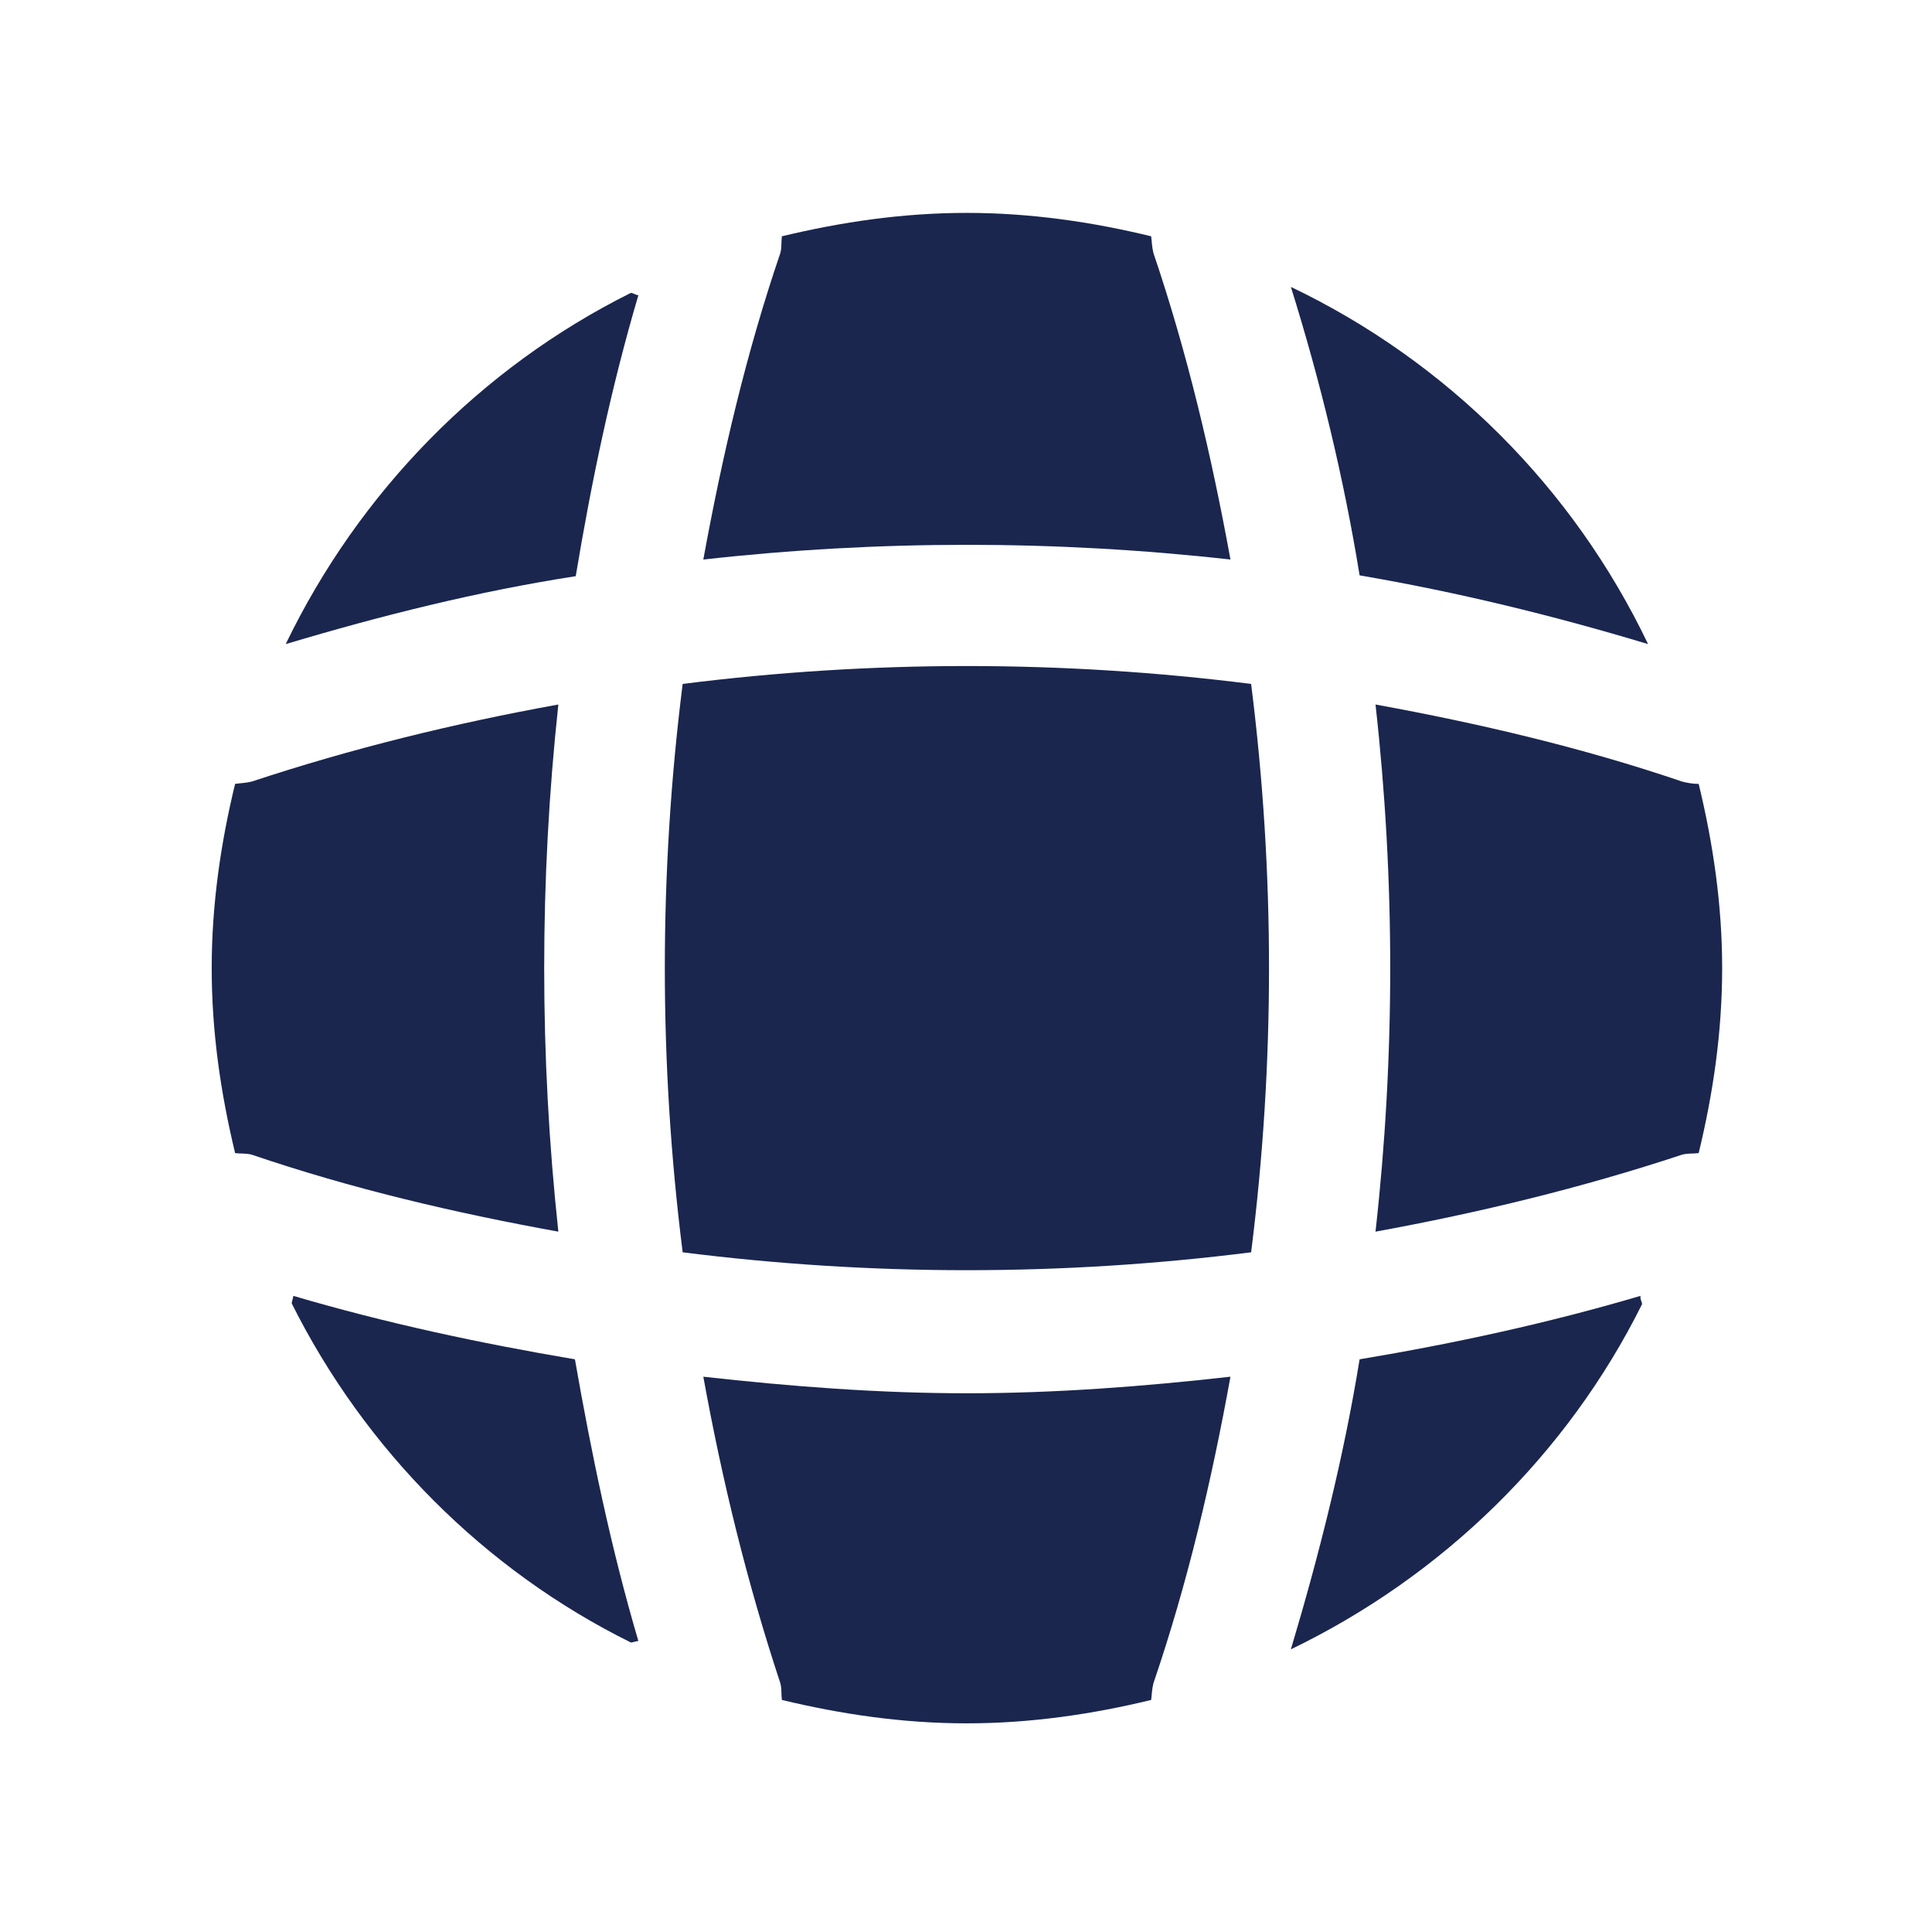 <svg width="26" height="26" viewBox="0 0 26 26" fill="none" xmlns="http://www.w3.org/2000/svg">
<path d="M8.591 22.084C8.561 22.084 8.52 22.104 8.49 22.104C6.518 21.128 4.912 19.512 3.926 17.541C3.926 17.51 3.947 17.47 3.947 17.439C5.187 17.805 6.467 18.079 7.737 18.293C7.961 19.573 8.225 20.844 8.591 22.084Z" fill="#1A264E"/>
<path d="M22.098 17.551C21.092 19.573 19.415 21.21 17.372 22.196C17.758 20.905 18.084 19.604 18.297 18.293C19.578 18.079 20.838 17.805 22.078 17.439C22.068 17.48 22.098 17.52 22.098 17.551Z" fill="#1A264E"/>
<path d="M22.179 8.668C20.899 8.282 19.608 7.967 18.297 7.743C18.084 6.432 17.769 5.131 17.372 3.861C19.476 4.867 21.173 6.564 22.179 8.668Z" fill="#1A264E"/>
<path d="M8.591 3.973C8.225 5.213 7.961 6.473 7.748 7.754C6.436 7.957 5.136 8.282 3.845 8.668C4.831 6.625 6.467 4.949 8.489 3.942C8.52 3.942 8.561 3.973 8.591 3.973Z" fill="#1A264E"/>
<path d="M16.559 7.53C14.201 7.266 11.823 7.266 9.465 7.53C9.719 6.138 10.044 4.745 10.502 3.404C10.522 3.322 10.512 3.261 10.522 3.18C11.325 2.987 12.148 2.865 13.012 2.865C13.866 2.865 14.699 2.987 15.492 3.18C15.502 3.261 15.502 3.322 15.522 3.404C15.98 4.755 16.305 6.138 16.559 7.53Z" fill="#1A264E"/>
<path d="M7.514 16.575C6.111 16.321 4.729 15.996 3.388 15.539C3.306 15.518 3.245 15.528 3.164 15.518C2.971 14.716 2.849 13.892 2.849 13.028C2.849 12.175 2.971 11.341 3.164 10.549C3.245 10.538 3.306 10.538 3.388 10.518C4.739 10.071 6.111 9.735 7.514 9.481C7.26 11.839 7.26 14.217 7.514 16.575Z" fill="#1A264E"/>
<path d="M23.176 13.028C23.176 13.892 23.054 14.716 22.86 15.518C22.779 15.528 22.718 15.518 22.637 15.539C21.285 15.986 19.903 16.321 18.511 16.575C18.775 14.217 18.775 11.839 18.511 9.481C19.903 9.735 21.295 10.061 22.637 10.518C22.718 10.538 22.779 10.549 22.86 10.549C23.054 11.351 23.176 12.175 23.176 13.028Z" fill="#1A264E"/>
<path d="M16.559 18.527C16.305 19.929 15.98 21.311 15.522 22.653C15.502 22.734 15.502 22.795 15.492 22.877C14.699 23.07 13.866 23.192 13.012 23.192C12.148 23.192 11.325 23.07 10.522 22.877C10.512 22.795 10.522 22.734 10.502 22.653C10.055 21.301 9.719 19.929 9.465 18.527C10.644 18.659 11.823 18.75 13.012 18.75C14.201 18.75 15.39 18.659 16.559 18.527Z" fill="#1A264E"/>
<path d="M16.837 16.853C14.295 17.174 11.729 17.174 9.187 16.853C8.867 14.311 8.867 11.745 9.187 9.204C11.729 8.883 14.295 8.883 16.837 9.204C17.158 11.745 17.158 14.311 16.837 16.853Z" fill="#1A264E"/>
</svg>
